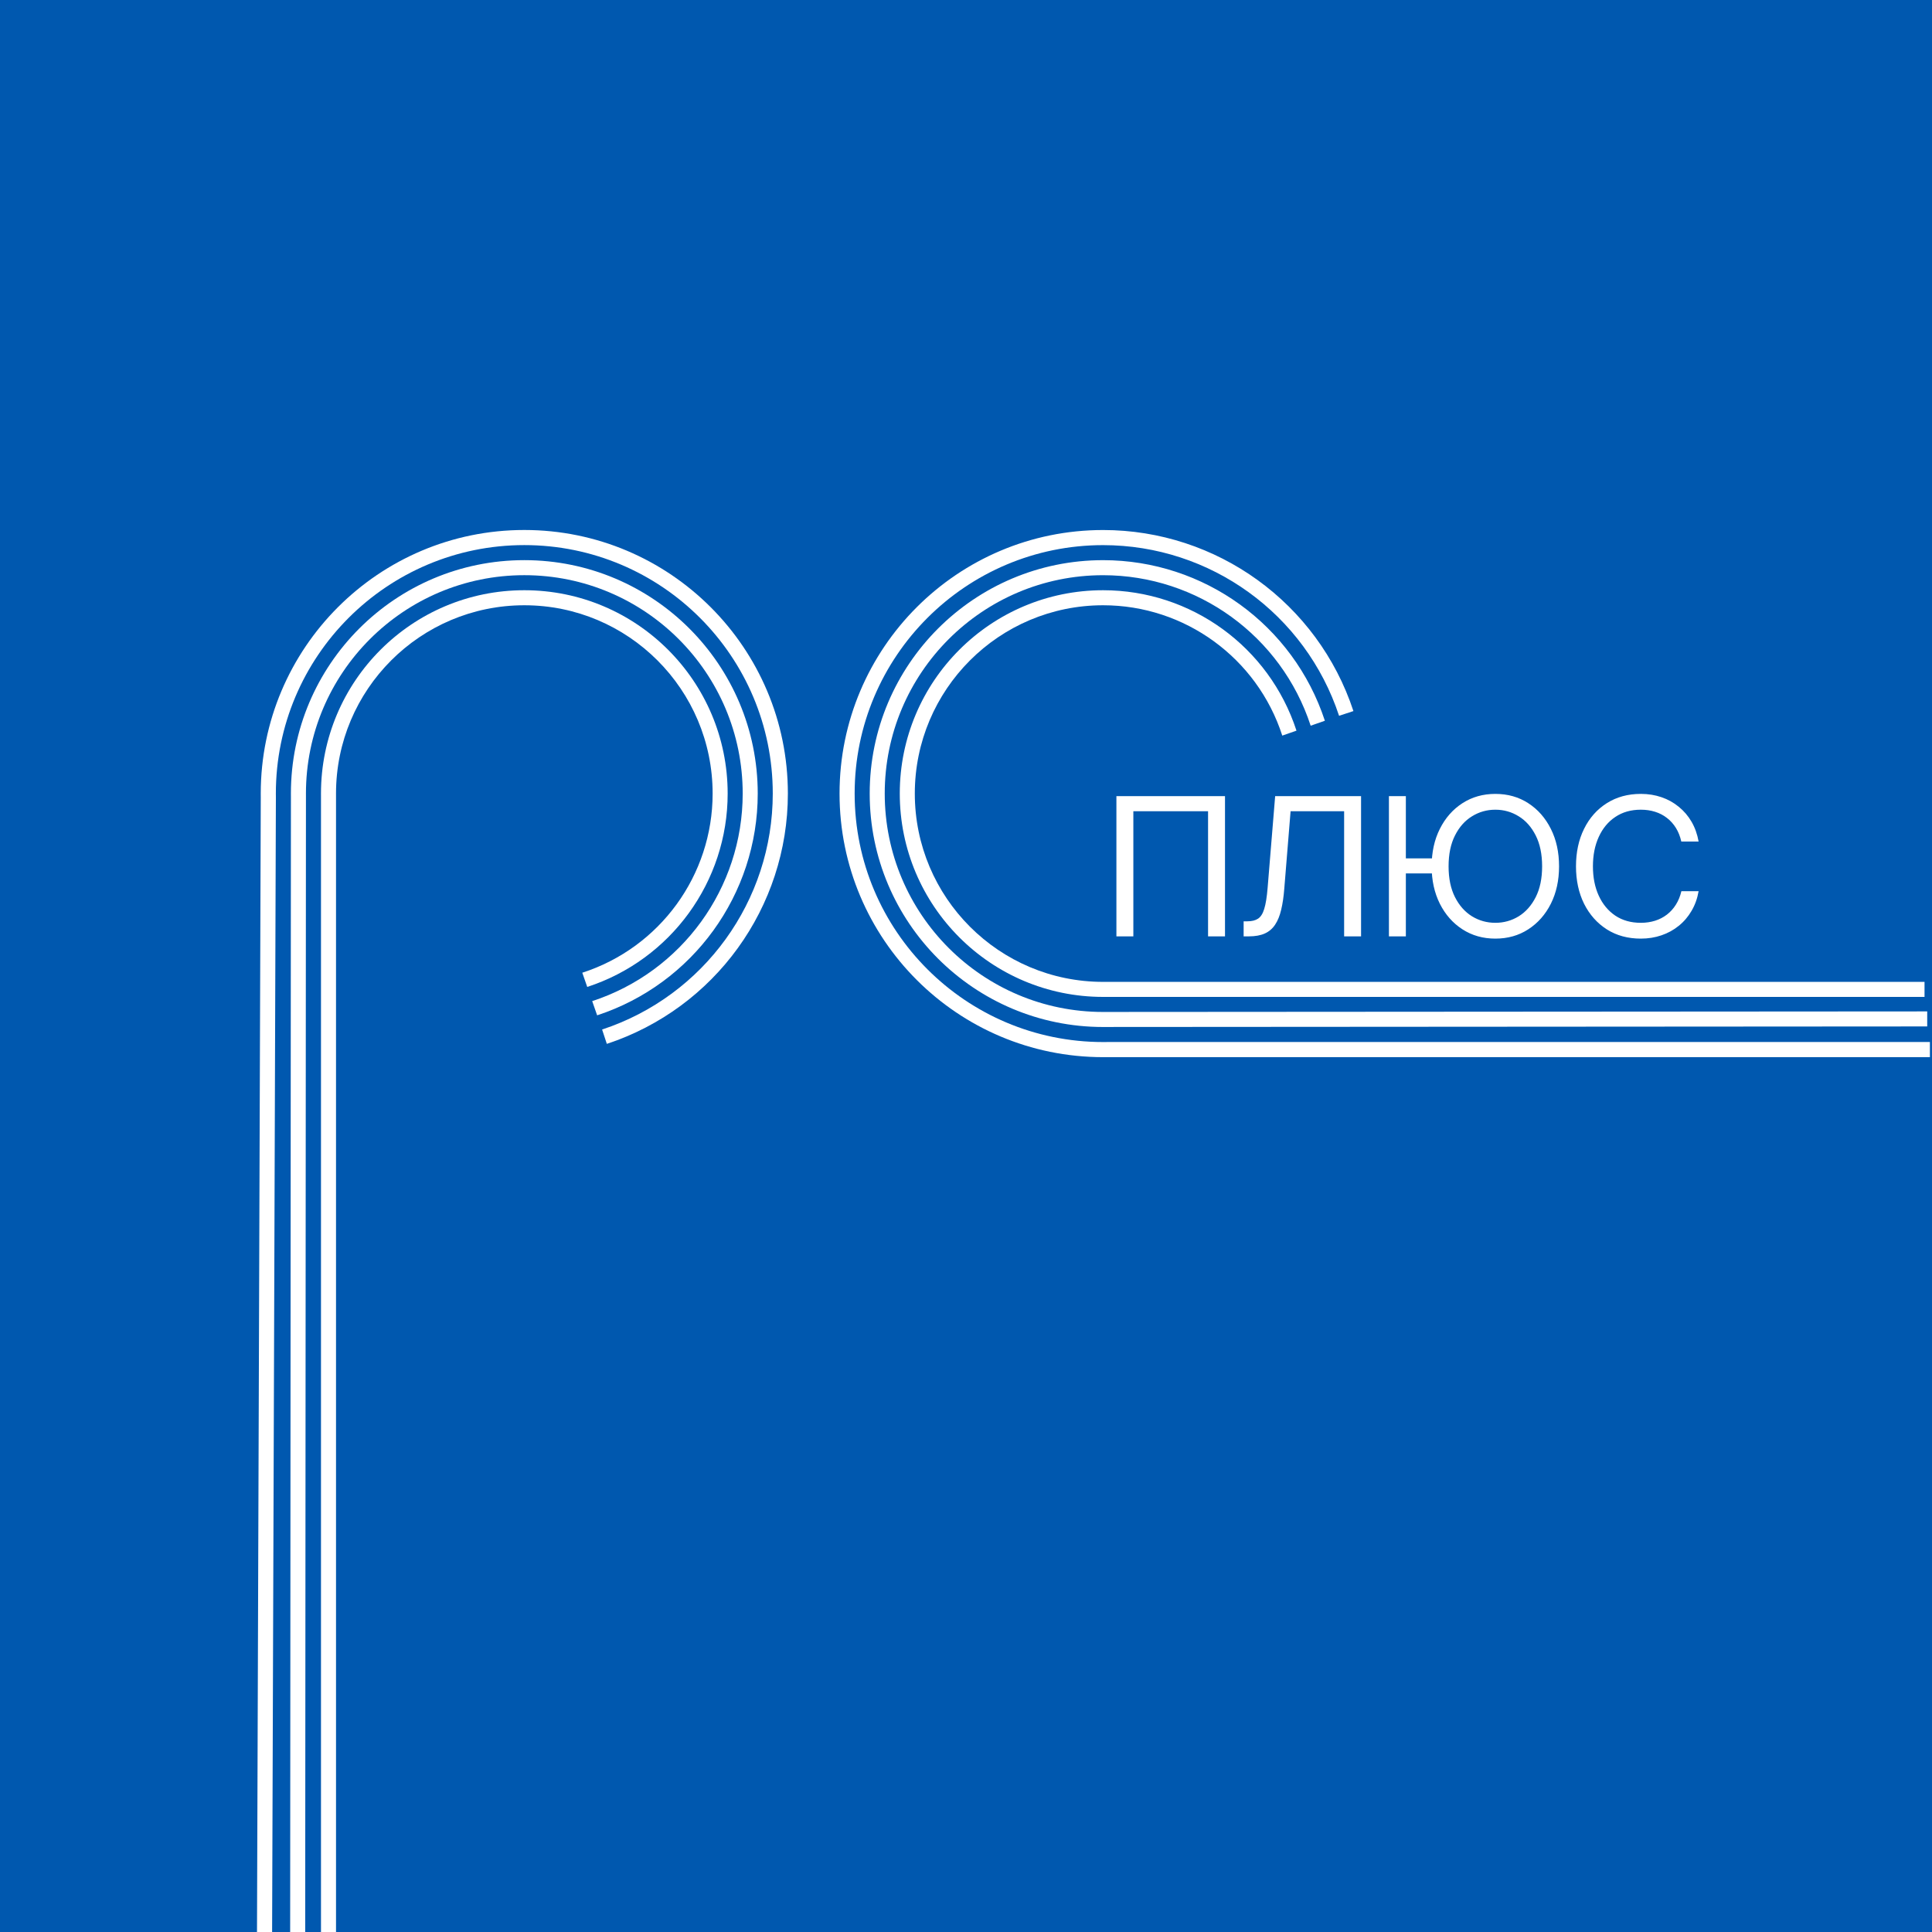 <?xml version="1.0" encoding="UTF-8" standalone="no"?>
<svg
   viewBox="0 0 400 400"
   height="400"
   width="400"
   xml:space="preserve"
   id="svg2"
   version="1.1"
   sodipodi:docname="logo-еудупкфь.svg"
   inkscape:version="1.4 (86a8ad7, 2024-10-11)"
   xmlns:inkscape="http://www.inkscape.org/namespaces/inkscape"
   xmlns:sodipodi="http://sodipodi.sourceforge.net/DTD/sodipodi-0.dtd"
   xmlns="http://www.w3.org/2000/svg"
   xmlns:svg="http://www.w3.org/2000/svg"
   xmlns:rdf="http://www.w3.org/1999/02/22-rdf-syntax-ns#"
   xmlns:cc="http://creativecommons.org/ns#"
   xmlns:dc="http://purl.org/dc/elements/1.1/"><sodipodi:namedview
     id="namedview1"
     pagecolor="#ffffff"
     bordercolor="#000000"
     borderopacity="0.25"
     inkscape:showpageshadow="2"
     inkscape:pageopacity="0.0"
     inkscape:pagecheckerboard="0"
     inkscape:deskcolor="#d1d1d1"
     showgrid="false"
     inkscape:zoom="1.5850977"
     inkscape:cx="39.429746"
     inkscape:cy="245.0953"
     inkscape:window-width="1920"
     inkscape:window-height="1009"
     inkscape:window-x="-8"
     inkscape:window-y="-8"
     inkscape:window-maximized="1"
     inkscape:current-layer="g12" /><defs
     id="defs6"><rect
       x="386.511"
       y="141.522"
       width="170.731"
       height="57.185"
       id="rect1" /></defs><rect
     style="fill:#0058af;fill-opacity:1"
     id="rect2"
     width="400"
     height="400.606"
     x="0"
     y="0" /><g
     transform="matrix(0.133,0,0,-0.133,-152.157,355.46)"
     id="g12"><path
       style="font-size:40px;line-height:1;font-family:Inter;-inkscape-font-specification:Inter;white-space:pre;fill:#ffffff;stroke-width:7.5;fill-opacity:1"
       d="M 3050.977,1433.266 V 1215.004 H 3024.61 v 194.824 h -116.308 v -194.824 h -26.367 v 218.262 z m 29.004,-218.262 v 23.438 h 5.859 q 10.4,0 16.553,4.101 6.299,4.102 9.668,15.234 3.516,11.279 5.273,32.812 l 11.719,142.676 h 133.74 v -218.262 h -26.367 v 194.824 h -83.35 l -9.814,-120.557 q -1.465,-18.896 -4.834,-32.812 -3.223,-13.916 -9.375,-23.145 -6.006,-9.229 -15.967,-13.77 -9.961,-4.541 -24.902,-4.541 z m 300.293,121.436 v -23.438 h -60.938 v 23.438 z m -47.754,96.826 v -218.262 h -26.367 v 218.262 z m 139.307,-221.777 q -28.857,0 -51.27,14.502 -22.412,14.502 -35.156,39.844 -12.744,25.488 -12.744,58.154 0,32.959 12.744,58.301 12.744,25.488 35.156,39.99 22.412,14.502 51.27,14.502 29.004,0 51.27,-14.502 22.412,-14.502 35.156,-39.99 12.744,-25.342 12.744,-58.301 0,-32.666 -12.744,-58.154 -12.744,-25.342 -35.156,-39.844 -22.266,-14.502 -51.27,-14.502 z m 0,24.609 q 19.775,0 36.328,10.107 16.553,10.254 26.514,29.883 9.961,19.629 9.961,47.9 0,28.418 -9.961,48.047 -9.961,19.775 -26.514,29.883 -16.553,10.254 -36.328,10.254 -19.775,0 -36.328,-10.254 -16.553,-10.107 -26.514,-29.883 -9.961,-19.629 -9.961,-48.047 0,-28.271 9.961,-47.9 9.961,-19.629 26.514,-29.883 16.553,-10.107 36.328,-10.107 z m 226.465,-24.609 q -30.176,0 -52.881,14.355 -22.705,14.502 -35.449,39.844 -12.598,25.488 -12.598,58.301 0,33.105 12.598,58.447 12.598,25.488 35.303,39.844 22.852,14.502 53.027,14.502 17.139,0 32.08,-5.127 15.088,-5.127 26.953,-14.941 12.012,-9.668 19.922,-23.291 7.91,-13.623 10.986,-30.762 h -26.953 q -2.637,11.865 -8.35,21.094 -5.713,9.229 -13.916,15.527 -8.203,6.445 -18.603,9.668 -10.254,3.223 -22.119,3.223 -22.998,0 -39.697,-11.279 -16.699,-11.133 -25.781,-31.055 -9.082,-19.775 -9.082,-45.85 0,-25.928 9.082,-45.703 9.082,-19.775 25.781,-31.055 16.699,-11.133 39.697,-11.133 11.865,0 22.119,3.223 10.254,3.223 18.457,9.521 8.203,6.299 13.916,15.381 5.859,9.229 8.643,21.094 h 26.807 q -2.93,-16.992 -10.986,-30.615 -7.91,-13.623 -19.922,-23.291 -11.865,-9.668 -26.953,-14.795 -14.941,-5.127 -32.08,-5.127 z"
       id="text1"
       aria-label="ПЛЮС" /><g
       id="g2"><g
         transform="scale(1,1)"
         id="g456"
         style="fill:#ffffff;fill-opacity:1;stroke:none"><path
           id="path458"
           style="fill:#ffffff;fill-opacity:1;stroke:none;stroke-width:7.5;stroke-linecap:butt;stroke-linejoin:miter;stroke-miterlimit:10;stroke-dasharray:none;stroke-opacity:1"
           d="m 3206.45,1550.65 c -48.99,149.15 -188.23,249.98 -345.22,249.98 -200.67,0 -363.35,-162.68 -363.35,-363.36 0,-200.67 162.68,-363.35 363.35,-363.35 1.63,0 3.26,0.01 4.88,0.03 v 0 l 1277.997,0.837 v 23.4 L 2865.11,1097.35 c -1.29,-0.01 -2.59,-0.02 -3.87,-0.02 -187.75,0 -339.95,152.2 -339.95,339.95 0,187.74 152.2,339.94 339.95,339.94 147.03,0 277.4,-94.53 323.1,-234.28 h 0.01 z"
           sodipodi:nodetypes="cssssccccsssccc" /></g><g
         transform="scale(1,1)"
         id="g460"
         style="fill:#ffffff;fill-opacity:1;stroke:none"><path
           id="path462"
           style="fill:#ffffff;fill-opacity:1;stroke:none;stroke-width:7.5;stroke-linecap:butt;stroke-linejoin:miter;stroke-miterlimit:10;stroke-dasharray:none;stroke-opacity:1"
           d="m 3162.24,1535.23 -22.1,-7.7 c -39.13,120.95 -151.77,202.9 -278.9,202.9 -161.89,0 -293.13,-131.25 -293.13,-293.14 0,-161.89 131.24,-293.13 293.13,-293.13 0.59,0 1.17,0.01 1.75,0.01 v 0 h 1276.936 v -23.41 H 2864.07 c -0.94,0 -1.89,-0.01 -2.83,-0.01 -174.82,0 -316.54,141.72 -316.54,316.54 0,174.81 141.72,316.54 316.54,316.54 137.08,0 258.59,-88.24 301,-218.6 z"
           sodipodi:nodetypes="ccsssscccssssc" /></g><g
         transform="scale(1,1)"
         id="g464"
         style="fill:#ffffff;fill-opacity:1;stroke:none"><path
           id="path466"
           style="fill:#ffffff;fill-opacity:1;stroke:none;stroke-width:7.5;stroke-linecap:butt;stroke-linejoin:miter;stroke-miterlimit:10;stroke-dasharray:none;stroke-opacity:1"
           d="M 4148.288,1050.54 H 2867.09 c -1.95,-0.03 -3.91,-0.04 -5.86,-0.04 -213.6,0 -386.77,173.16 -386.77,386.76 0,213.6 173.17,386.77 386.77,386.77 166.94,0 315.05,-107.13 367.32,-265.68 v 0 l 22.34,7.37 c -55.44,168.19 -212.56,281.83 -389.66,281.83 -226.59,0 -410.29,-183.69 -410.29,-410.29 0,-226.59 183.7,-410.28 410.29,-410.28 2.01,0 4.02,0.01 6.03,0.04 v 0 h 1281.028 z"
           sodipodi:nodetypes="ccssssccssssccc" /></g></g><g
       id="g1"><g
         transform="scale(1,1)"
         id="g468"
         style="fill:#ffffff;fill-opacity:1;stroke:none"><path
           id="path470"
           style="fill:#ffffff;fill-opacity:1;stroke:none;stroke-width:7.5;stroke-linecap:butt;stroke-linejoin:miter;stroke-miterlimit:10;stroke-dasharray:none;stroke-opacity:1"
           d="m 2088.68,1047.65 c 168.2,55.45 281.83,212.56 281.83,389.66 0,226.59 -183.69,410.29 -410.28,410.29 -226.6,0 -410.29,-183.7 -410.29,-410.29 0,-2.01 0.02,-4.02 0.04,-6.03 v 0 l -5.913,-1776.003 h 23.53 L 1573.51,1431.45 c -0.03,1.95 -0.05,3.91 -0.05,5.86 0,213.6 173.16,386.77 386.77,386.77 213.6,0 386.76,-173.17 386.76,-386.77 0,-166.95 -107.12,-315.06 -265.67,-367.32 v 0 z"
           sodipodi:nodetypes="cssssccccsssscc" /></g><g
         transform="scale(1,1)"
         id="g472"
         style="fill:#ffffff;fill-opacity:1;stroke:none"><path
           id="path474"
           style="fill:#ffffff;fill-opacity:1;stroke:none;stroke-width:7.5;stroke-linecap:butt;stroke-linejoin:miter;stroke-miterlimit:10;stroke-dasharray:none;stroke-opacity:1"
           d="m 2073.61,1092.09 -7.71,22.1 c 139.75,45.7 234.28,176.08 234.28,323.11 0,187.75 -152.2,339.95 -339.94,339.95 -187.75,0 -339.95,-152.2 -339.95,-339.95 0,-1.29 0.01,-2.58 0.02,-3.87 v 0 l -1.183,-1778.153 h -23.41 L 1596.91,1432.43 c -0.02,1.62 -0.03,3.25 -0.03,4.88 0,200.67 162.68,363.35 363.35,363.35 200.67,0 363.36,-162.68 363.36,-363.35 0,-156.99 -100.83,-296.24 -249.98,-345.22 z"
           sodipodi:nodetypes="ccssssccccsssc" /></g><g
         transform="scale(1,1)"
         id="g476"
         style="fill:#ffffff;fill-opacity:1;stroke:none"><path
           id="path478"
           style="fill:#ffffff;fill-opacity:1;stroke:none;stroke-width:7.5;stroke-linecap:butt;stroke-linejoin:miter;stroke-miterlimit:10;stroke-dasharray:none;stroke-opacity:1"
           d="m 1667.12,-342.356 h -23.41 V 1434.47 c 0,0.94 -0.01,1.88 -0.01,2.83 0,174.81 141.72,316.54 316.54,316.54 174.82,0 316.54,-141.73 316.54,-316.54 0,-137.08 -88.24,-258.59 -218.6,-301.01 v 0.01 l -7.7,22.1 c 120.95,39.13 202.9,151.77 202.9,278.9 0,161.89 -131.24,293.13 -293.13,293.13 -161.9,0 -293.14,-131.24 -293.14,-293.13 0,-0.59 0.01,-1.17 0.01,-1.75 v 0 z"
           sodipodi:nodetypes="ccsssscccsssscc" /></g></g></g></svg>
